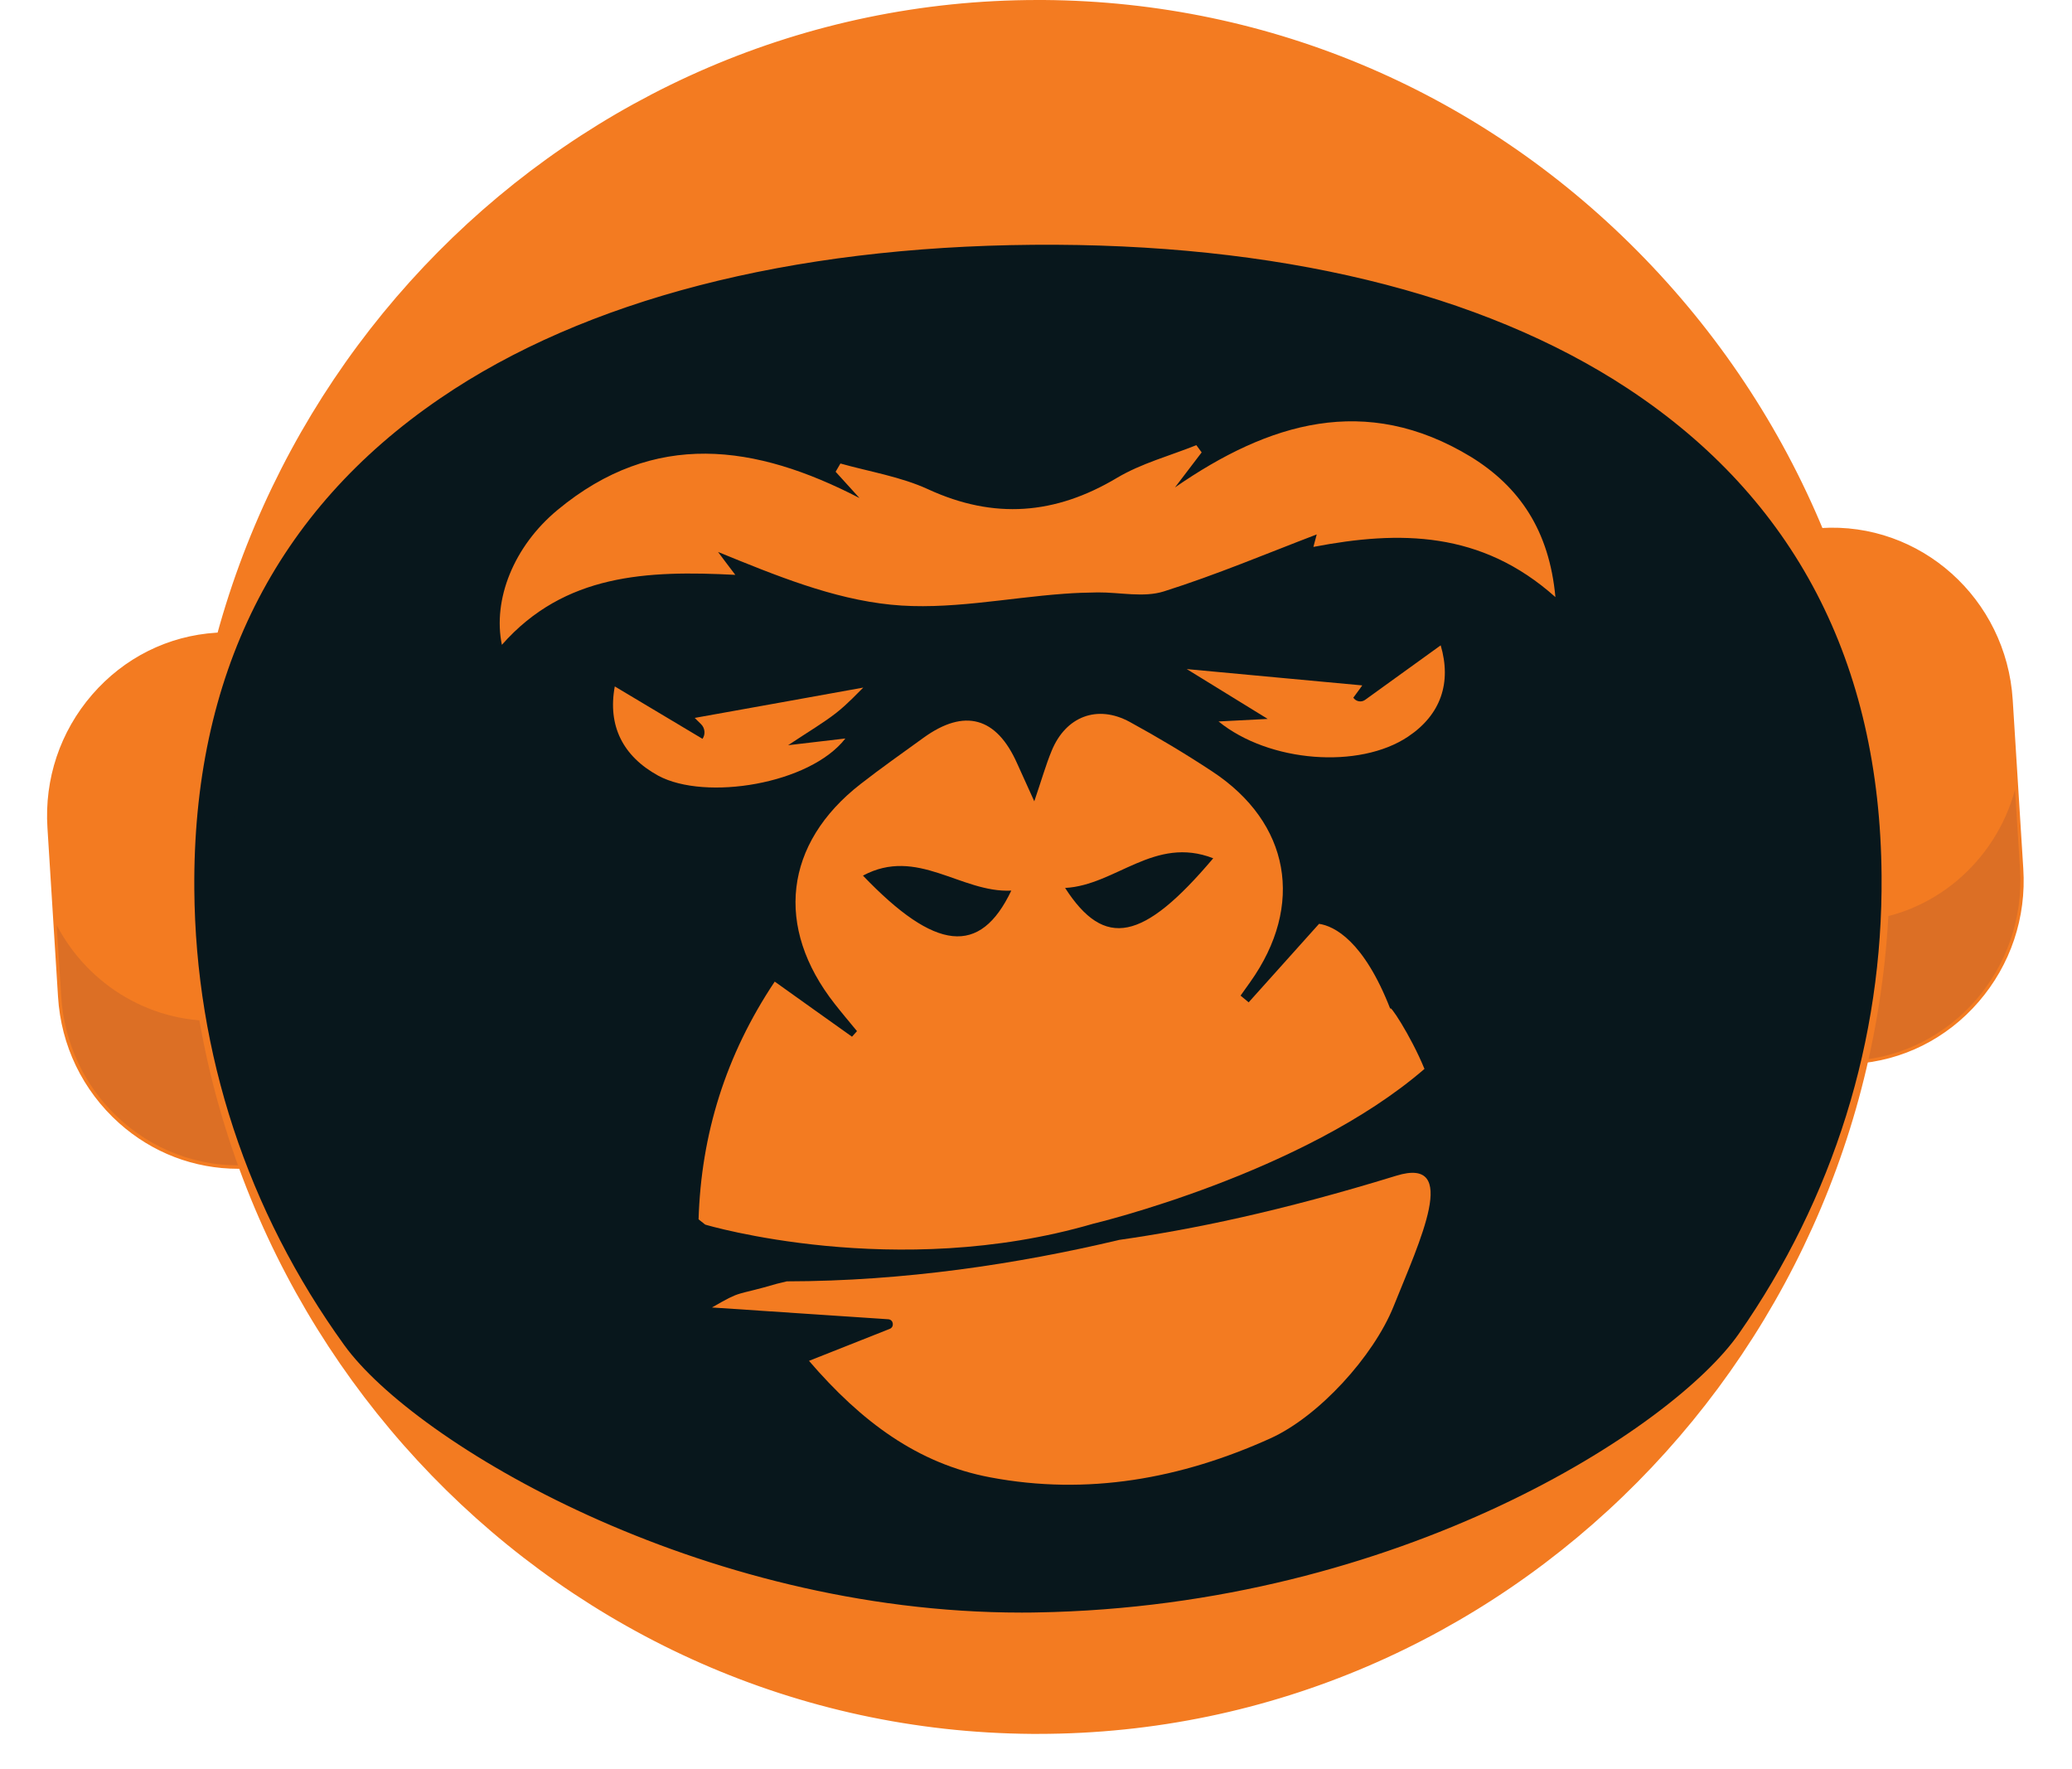 <svg width="41" height="35" viewBox="0 0 41 35" fill="none" xmlns="http://www.w3.org/2000/svg">
<path d="M36.692 20.984C36.508 20.997 36.348 20.854 36.338 20.667L35.722 10.88C35.709 10.694 35.85 10.53 36.033 10.52C37.969 10.394 39.637 11.887 39.761 13.857L39.971 17.194C40.095 19.157 38.628 20.857 36.692 20.984Z" fill="#F37B21"/>
<path d="M36.672 21.05C36.462 21.05 36.285 20.883 36.272 20.667L35.657 10.88C35.643 10.657 35.81 10.46 36.03 10.447C37.999 10.32 39.702 11.843 39.827 13.847L40.036 17.183C40.099 18.153 39.784 19.09 39.152 19.82C38.52 20.55 37.648 20.987 36.695 21.047C36.688 21.05 36.679 21.05 36.672 21.05ZM36.263 10.573C36.187 10.573 36.112 10.577 36.036 10.58C35.964 10.583 35.899 10.617 35.853 10.673C35.807 10.727 35.781 10.797 35.788 10.87L36.403 20.657C36.413 20.807 36.541 20.923 36.688 20.91C37.606 20.85 38.447 20.43 39.054 19.727C39.663 19.023 39.964 18.123 39.905 17.187L39.696 13.85C39.637 12.917 39.224 12.06 38.533 11.443C37.901 10.88 37.101 10.573 36.263 10.573Z" fill="#F37B21"/>
<g opacity="0.35">
<path opacity="0.35" d="M39.873 15.623L39.971 17.19C40.095 19.157 38.628 20.857 36.692 20.983C36.508 20.997 36.348 20.853 36.338 20.663L36.174 18.06C36.233 18.177 36.354 18.25 36.492 18.243L36.721 18.227C38.248 18.13 39.486 17.047 39.873 15.623Z" fill="#371A45"/>
</g>
<path d="M4.283 12.58C4.466 12.567 4.627 12.71 4.637 12.897L5.253 22.683C5.266 22.87 5.125 23.033 4.941 23.043C3.005 23.17 1.338 21.677 1.214 19.707L1.004 16.373C0.879 14.403 2.347 12.707 4.283 12.58Z" fill="#F37B21"/>
<path d="M4.713 23.123C3.844 23.123 3.012 22.807 2.354 22.217C1.636 21.573 1.207 20.687 1.148 19.717L0.939 16.38C0.876 15.41 1.191 14.473 1.823 13.743C2.455 13.013 3.327 12.577 4.28 12.517C4.503 12.507 4.693 12.673 4.706 12.897L5.322 22.683C5.328 22.793 5.292 22.897 5.224 22.98C5.151 23.063 5.056 23.11 4.948 23.117C4.866 23.12 4.791 23.123 4.713 23.123ZM4.287 12.647C3.369 12.707 2.528 13.127 1.921 13.83C1.312 14.533 1.011 15.433 1.07 16.37L1.279 19.707C1.338 20.64 1.751 21.497 2.442 22.113C3.134 22.73 4.021 23.04 4.939 22.98C5.011 22.977 5.076 22.943 5.122 22.887C5.168 22.833 5.194 22.763 5.188 22.69L4.572 12.903C4.562 12.753 4.437 12.637 4.287 12.647Z" fill="#F37B21"/>
<g opacity="0.35">
<path opacity="0.35" d="M5.083 19.97L5.253 22.687C5.266 22.873 5.125 23.037 4.939 23.047C3.923 23.113 2.98 22.733 2.295 22.07C1.676 21.473 1.27 20.643 1.211 19.71L1.122 18.303C1.748 19.5 3.025 20.28 4.444 20.19L4.794 20.167C4.929 20.16 5.034 20.08 5.083 19.97Z" fill="#371A45"/>
</g>
<path d="M20.535 34.237C29.807 34.237 37.324 26.589 37.324 17.154C37.324 7.719 29.807 0.07 20.535 0.07C11.263 0.07 3.746 7.719 3.746 17.154C3.746 26.589 11.263 34.237 20.535 34.237Z" fill="#F37B21"/>
<path d="M20.538 34.303C20.496 34.303 20.456 34.303 20.417 34.303C11.124 34.237 3.615 26.487 3.681 17.03C3.746 7.613 11.297 0 20.535 0C20.578 0 20.617 0 20.656 0C25.157 0.033 29.38 1.847 32.541 5.11C35.702 8.373 37.425 12.693 37.393 17.273C37.324 26.69 29.776 34.303 20.538 34.303ZM20.532 0.137C16.113 0.137 11.949 1.873 8.798 5.033C5.617 8.223 3.848 12.483 3.815 17.027C3.782 21.57 5.492 25.857 8.627 29.093C11.762 32.33 15.949 34.13 20.414 34.163C24.876 34.193 29.092 32.457 32.273 29.267C35.453 26.077 37.222 21.817 37.255 17.273C37.288 12.73 35.578 8.443 32.443 5.207C29.308 1.97 25.121 0.17 20.656 0.137C20.614 0.137 20.571 0.137 20.532 0.137Z" fill="#F37B21"/>
<path d="M36.859 17.33C36.885 20.6 35.866 23.647 34.1 26.173C32.777 28.067 27.303 31.41 20.515 31.527C14.219 31.637 8.463 28.267 7.111 26.393C5.306 23.897 4.241 20.867 4.215 17.597C4.146 8.94 11.425 5.293 20.44 5.22C29.455 5.147 36.793 8.673 36.859 17.33Z" fill="#08171C"/>
<path d="M20.211 31.903C13.833 31.903 8.205 28.54 6.813 26.613C4.896 23.96 3.871 20.843 3.845 17.597C3.812 13.373 5.45 10.1 8.716 7.877C11.569 5.93 15.625 4.883 20.44 4.843C25.256 4.803 29.325 5.787 32.211 7.687C35.509 9.86 37.2 13.103 37.232 17.327C37.259 20.57 36.279 23.707 34.405 26.39C33.105 28.25 27.7 31.777 20.522 31.9C20.417 31.903 20.313 31.903 20.211 31.903ZM20.686 5.593C20.604 5.593 20.522 5.593 20.444 5.593C15.648 5.633 4.5 6.88 4.585 17.59C4.608 20.677 5.588 23.64 7.409 26.167C8.683 27.933 14.17 31.15 20.218 31.15C20.316 31.15 20.411 31.15 20.509 31.147C27.336 31.03 32.614 27.65 33.799 25.953C35.585 23.4 36.515 20.417 36.489 17.333C36.407 6.8 25.606 5.593 20.686 5.593Z" fill="#08171C"/>
<path d="M30.778 11.813C29.308 10.5 27.696 10.493 25.989 10.82C26.032 10.66 26.061 10.55 26.055 10.573C25.075 10.947 24.066 11.373 23.031 11.7C22.631 11.827 22.163 11.717 21.724 11.72C21.501 11.723 21.278 11.73 21.056 11.747C19.912 11.83 18.753 12.077 17.629 11.963C16.473 11.847 15.352 11.387 14.209 10.92C14.304 11.047 14.399 11.177 14.55 11.373C12.807 11.283 11.172 11.35 9.931 12.757C9.747 11.863 10.163 10.81 11.031 10.09C12.948 8.5 14.946 8.787 17.007 9.853C16.849 9.68 16.692 9.507 16.535 9.333C16.584 9.25 16.581 9.257 16.63 9.17C17.21 9.333 17.822 9.43 18.366 9.68C19.67 10.28 20.882 10.183 22.104 9.453C22.585 9.167 23.149 9.017 23.673 8.807C23.729 8.883 23.722 8.873 23.778 8.95L23.25 9.643C25.101 8.363 27.021 7.773 29.104 9.037C30.067 9.63 30.657 10.497 30.778 11.813Z" fill="#F37B21"/>
<path d="M24.112 14.273L25.085 14.223C24.528 13.88 23.981 13.543 23.483 13.237C24.646 13.347 25.819 13.453 26.956 13.56C26.965 13.547 26.874 13.677 26.779 13.803C26.831 13.88 26.936 13.9 27.011 13.847C27.516 13.483 28.023 13.117 28.508 12.767C28.724 13.503 28.515 14.137 27.863 14.573C26.9 15.22 25.114 15.087 24.112 14.273Z" fill="#F37B21"/>
<path d="M12.165 13.58C12.764 13.937 13.331 14.277 13.901 14.617C13.963 14.527 13.95 14.403 13.872 14.327C13.806 14.26 13.754 14.213 13.747 14.203C14.838 14.007 15.998 13.8 17.082 13.603C16.984 13.697 16.781 13.92 16.548 14.103C16.296 14.3 16.017 14.463 15.595 14.743C16.086 14.687 16.398 14.65 16.728 14.61C16.024 15.517 13.957 15.847 13.027 15.347C12.326 14.963 12.021 14.36 12.165 13.58Z" fill="#F37B21"/>
<path d="M21.632 24.21C21.632 24.21 25.786 23.223 28.187 21.147C27.912 20.477 27.46 19.803 27.516 19.973C26.988 18.61 26.399 18.32 26.101 18.277C25.606 18.83 25.157 19.33 24.708 19.83C24.607 19.747 24.649 19.78 24.548 19.697C24.61 19.607 24.676 19.52 24.738 19.43C25.819 17.91 25.531 16.277 23.984 15.26C23.457 14.913 22.913 14.587 22.356 14.283C21.714 13.933 21.089 14.173 20.81 14.853C20.695 15.13 20.614 15.42 20.466 15.853C20.312 15.513 20.217 15.307 20.125 15.1C19.719 14.187 19.087 14.01 18.278 14.593C17.859 14.897 17.436 15.193 17.03 15.51C15.516 16.687 15.323 18.343 16.519 19.863C16.66 20.043 16.81 20.22 16.958 20.4C16.899 20.467 16.915 20.447 16.859 20.51C16.355 20.153 15.854 19.793 15.33 19.42C14.357 20.877 13.875 22.443 13.823 24.123L13.954 24.227C13.957 24.23 17.727 25.35 21.632 24.21ZM24.007 16.98C22.618 18.623 21.858 18.78 21.076 17.567C22.081 17.513 22.844 16.527 24.007 16.98ZM20.011 17.62C19.392 18.92 18.507 18.817 17.076 17.323C18.15 16.747 19.012 17.667 20.011 17.62Z" fill="#F37B21"/>
<path d="M27.63 23.26C25.321 23.97 23.591 24.323 22.147 24.53C20.139 25.007 17.888 25.347 15.569 25.35C15.506 25.367 15.441 25.38 15.375 25.397C14.514 25.65 14.707 25.51 14.088 25.867L17.577 26.1C17.682 26.107 17.701 26.253 17.606 26.29C17.056 26.507 16.561 26.703 16.008 26.923C17.049 28.133 18.163 28.957 19.591 29.227C21.521 29.593 23.375 29.253 25.137 28.457C26.097 28.023 27.178 26.833 27.575 25.847C28.096 24.547 28.898 22.87 27.63 23.26Z" fill="#F37B21"/>
</svg>
